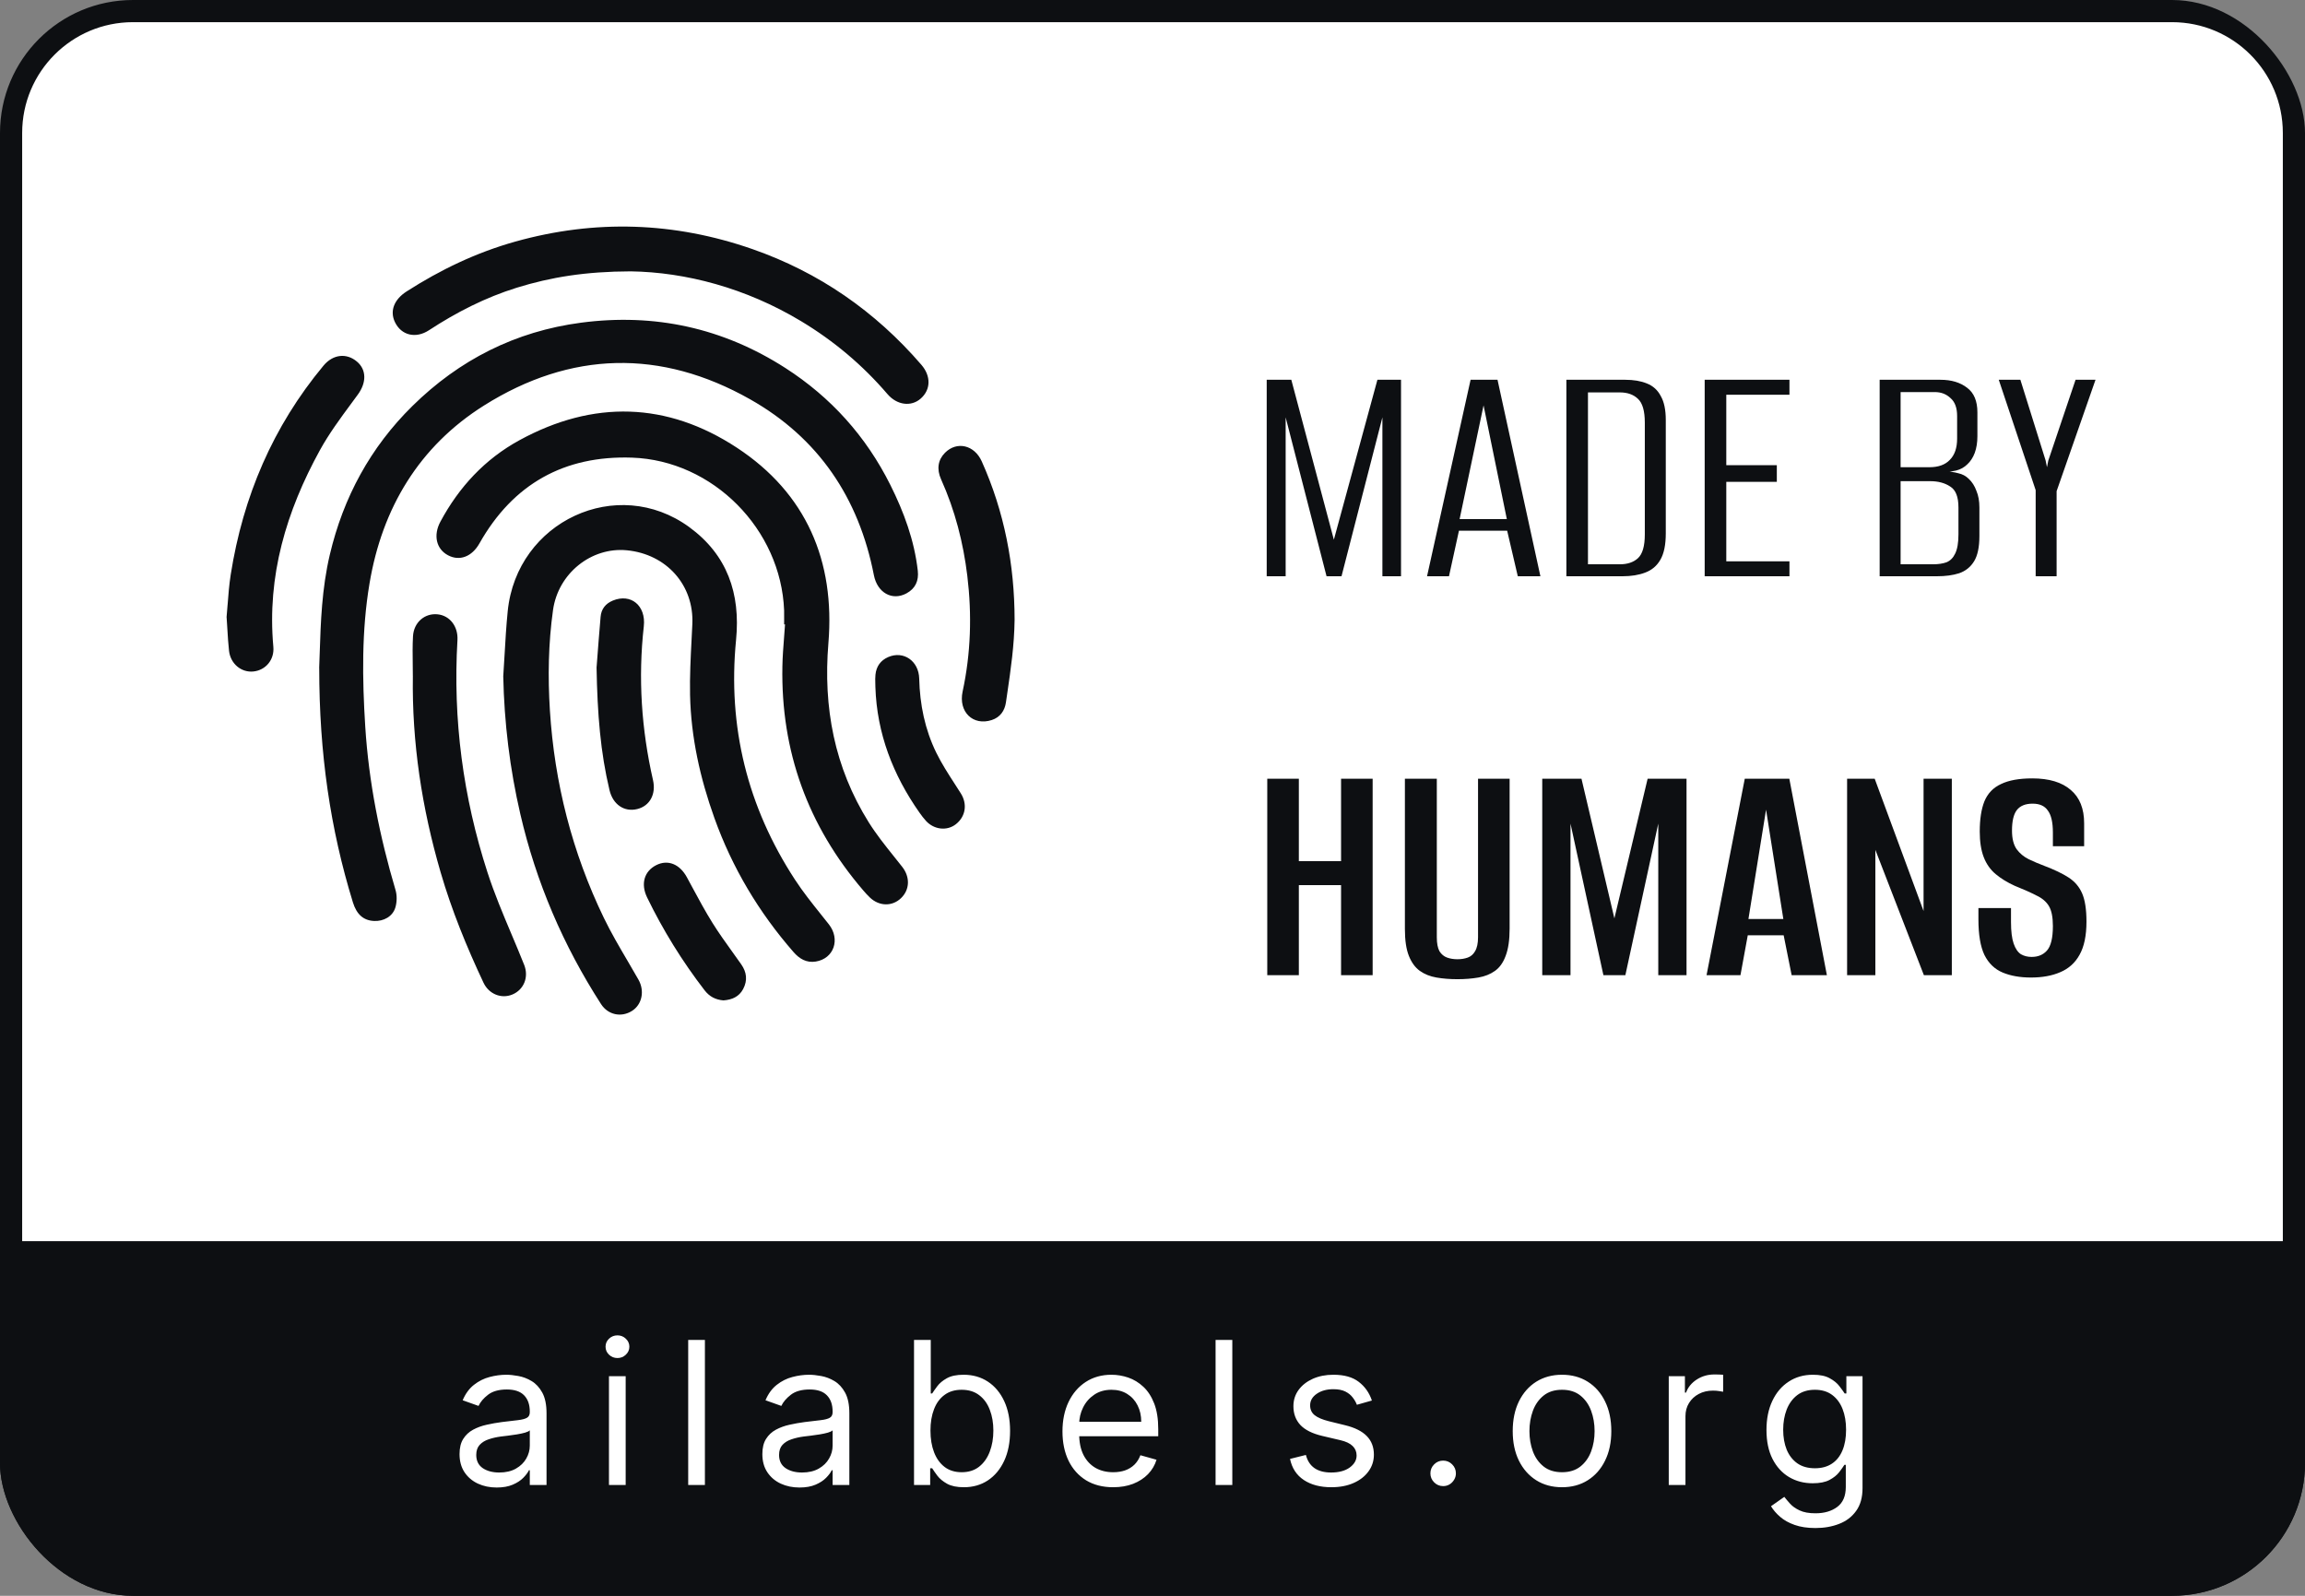 <svg width="104" height="72" viewBox="0 0 104 72" fill="none" xmlns="http://www.w3.org/2000/svg">
<rect x="0" y="0" width="104" height="72" fill="#808080" stroke="none"/>
<g clip-path="url(#clip0_5_3)">
<path d="M6 0.5H98C101.038 0.5 103.5 2.962 103.5 6V66C103.5 69.038 101.038 71.5 98 71.5H6C2.962 71.5 0.5 69.038 0.5 66V6C0.5 2.962 2.962 0.5 6 0.5Z" fill="white" stroke="#0D0F12" stroke-miterlimit="10"/>
<rect y="56" width="104" height="16" fill="#0D0F12"/>
<path d="M22.409 67.115C22.098 67.115 21.815 67.056 21.562 66.939C21.308 66.82 21.107 66.648 20.958 66.425C20.809 66.199 20.734 65.926 20.734 65.606C20.734 65.325 20.79 65.097 20.9 64.923C21.011 64.746 21.159 64.607 21.345 64.507C21.53 64.407 21.734 64.332 21.958 64.283C22.184 64.232 22.411 64.192 22.639 64.162C22.937 64.124 23.179 64.095 23.364 64.076C23.552 64.054 23.688 64.019 23.773 63.97C23.861 63.921 23.904 63.836 23.904 63.715V63.689C23.904 63.374 23.818 63.129 23.646 62.954C23.475 62.779 23.216 62.692 22.869 62.692C22.509 62.692 22.227 62.771 22.022 62.928C21.817 63.086 21.674 63.254 21.591 63.433L20.875 63.178C21.003 62.879 21.173 62.647 21.386 62.481C21.601 62.312 21.836 62.195 22.089 62.129C22.345 62.061 22.596 62.027 22.843 62.027C23.001 62.027 23.182 62.046 23.387 62.084C23.593 62.121 23.793 62.196 23.984 62.311C24.178 62.426 24.339 62.6 24.467 62.832C24.595 63.065 24.659 63.376 24.659 63.766V67H23.904V66.335H23.866C23.815 66.442 23.73 66.556 23.61 66.677C23.491 66.799 23.332 66.902 23.134 66.987C22.936 67.072 22.694 67.115 22.409 67.115ZM22.524 66.438C22.822 66.438 23.074 66.379 23.278 66.262C23.485 66.144 23.64 65.993 23.745 65.808C23.851 65.623 23.904 65.428 23.904 65.223V64.533C23.873 64.571 23.802 64.606 23.694 64.638C23.587 64.668 23.463 64.695 23.323 64.718C23.184 64.739 23.049 64.758 22.917 64.776C22.787 64.79 22.681 64.803 22.601 64.814C22.404 64.84 22.221 64.881 22.051 64.939C21.883 64.994 21.746 65.078 21.642 65.191C21.54 65.302 21.488 65.453 21.488 65.645C21.488 65.907 21.585 66.105 21.779 66.239C21.975 66.371 22.223 66.438 22.524 66.438ZM27.476 67V62.091H28.23V67H27.476ZM27.859 61.273C27.712 61.273 27.585 61.223 27.479 61.123C27.374 61.022 27.322 60.902 27.322 60.761C27.322 60.621 27.374 60.5 27.479 60.4C27.585 60.3 27.712 60.25 27.859 60.25C28.006 60.25 28.132 60.3 28.236 60.4C28.343 60.5 28.396 60.621 28.396 60.761C28.396 60.902 28.343 61.022 28.236 61.123C28.132 61.223 28.006 61.273 27.859 61.273ZM31.805 60.455V67H31.051V60.455H31.805ZM36.072 67.115C35.761 67.115 35.478 67.056 35.225 66.939C34.971 66.82 34.77 66.648 34.621 66.425C34.471 66.199 34.397 65.926 34.397 65.606C34.397 65.325 34.452 65.097 34.563 64.923C34.674 64.746 34.822 64.607 35.007 64.507C35.193 64.407 35.397 64.332 35.621 64.283C35.847 64.232 36.074 64.192 36.302 64.162C36.6 64.124 36.842 64.095 37.027 64.076C37.215 64.054 37.351 64.019 37.436 63.97C37.524 63.921 37.567 63.836 37.567 63.715V63.689C37.567 63.374 37.481 63.129 37.308 62.954C37.138 62.779 36.879 62.692 36.532 62.692C36.172 62.692 35.889 62.771 35.685 62.928C35.48 63.086 35.337 63.254 35.253 63.433L34.538 63.178C34.665 62.879 34.836 62.647 35.049 62.481C35.264 62.312 35.498 62.195 35.752 62.129C36.008 62.061 36.259 62.027 36.506 62.027C36.664 62.027 36.845 62.046 37.05 62.084C37.256 62.121 37.455 62.196 37.647 62.311C37.841 62.426 38.002 62.6 38.13 62.832C38.258 63.065 38.322 63.376 38.322 63.766V67H37.567V66.335H37.529C37.478 66.442 37.393 66.556 37.273 66.677C37.154 66.799 36.995 66.902 36.797 66.987C36.599 67.072 36.357 67.115 36.072 67.115ZM36.187 66.438C36.485 66.438 36.736 66.379 36.941 66.262C37.148 66.144 37.303 65.993 37.407 65.808C37.514 65.623 37.567 65.428 37.567 65.223V64.533C37.535 64.571 37.465 64.606 37.356 64.638C37.25 64.668 37.126 64.695 36.986 64.718C36.847 64.739 36.712 64.758 36.58 64.776C36.45 64.79 36.344 64.803 36.263 64.814C36.067 64.84 35.884 64.881 35.714 64.939C35.545 64.994 35.409 65.078 35.304 65.191C35.202 65.302 35.151 65.453 35.151 65.645C35.151 65.907 35.248 66.105 35.442 66.239C35.638 66.371 35.886 66.438 36.187 66.438ZM41.24 67V60.455H41.995V62.871H42.059C42.114 62.785 42.191 62.677 42.289 62.545C42.389 62.41 42.532 62.291 42.717 62.187C42.905 62.08 43.158 62.027 43.478 62.027C43.891 62.027 44.255 62.13 44.571 62.337C44.886 62.544 45.132 62.837 45.309 63.216C45.486 63.595 45.574 64.043 45.574 64.558C45.574 65.078 45.486 65.529 45.309 65.91C45.132 66.289 44.887 66.584 44.574 66.792C44.261 66.999 43.9 67.102 43.49 67.102C43.175 67.102 42.923 67.05 42.733 66.946C42.543 66.839 42.398 66.719 42.295 66.585C42.193 66.448 42.114 66.335 42.059 66.246H41.969V67H41.24ZM41.982 64.546C41.982 64.916 42.036 65.243 42.145 65.527C42.254 65.808 42.412 66.028 42.621 66.188C42.83 66.346 43.086 66.425 43.388 66.425C43.704 66.425 43.967 66.342 44.178 66.175C44.391 66.007 44.55 65.781 44.657 65.498C44.766 65.212 44.82 64.895 44.82 64.546C44.82 64.2 44.767 63.889 44.66 63.612C44.556 63.333 44.397 63.113 44.184 62.951C43.973 62.787 43.708 62.705 43.388 62.705C43.081 62.705 42.824 62.782 42.615 62.938C42.406 63.091 42.248 63.306 42.142 63.584C42.035 63.858 41.982 64.179 41.982 64.546ZM50.226 67.102C49.753 67.102 49.345 66.998 49.002 66.789C48.661 66.578 48.398 66.284 48.213 65.907C48.03 65.528 47.938 65.087 47.938 64.584C47.938 64.081 48.03 63.638 48.213 63.254C48.398 62.869 48.656 62.568 48.986 62.353C49.319 62.136 49.706 62.027 50.15 62.027C50.405 62.027 50.658 62.07 50.907 62.155C51.156 62.24 51.383 62.379 51.588 62.57C51.792 62.76 51.955 63.011 52.077 63.325C52.198 63.638 52.259 64.023 52.259 64.481V64.801H48.475V64.149H51.492C51.492 63.872 51.437 63.625 51.326 63.408C51.217 63.19 51.062 63.019 50.859 62.893C50.659 62.767 50.422 62.705 50.15 62.705C49.849 62.705 49.589 62.779 49.37 62.928C49.153 63.075 48.985 63.267 48.868 63.504C48.751 63.74 48.692 63.994 48.692 64.264V64.699C48.692 65.07 48.756 65.384 48.884 65.642C49.014 65.897 49.194 66.092 49.424 66.227C49.654 66.359 49.922 66.425 50.226 66.425C50.425 66.425 50.603 66.397 50.763 66.342C50.925 66.284 51.065 66.199 51.182 66.086C51.299 65.971 51.39 65.828 51.454 65.658L52.182 65.862C52.106 66.109 51.977 66.327 51.796 66.514C51.614 66.7 51.391 66.844 51.124 66.949C50.858 67.051 50.559 67.102 50.226 67.102ZM55.601 60.455V67H54.846V60.455H55.601ZM61.899 63.19L61.222 63.382C61.179 63.269 61.116 63.159 61.033 63.053C60.952 62.944 60.842 62.855 60.701 62.784C60.56 62.714 60.38 62.679 60.161 62.679C59.86 62.679 59.61 62.748 59.41 62.887C59.212 63.023 59.112 63.197 59.112 63.408C59.112 63.595 59.181 63.743 59.317 63.852C59.453 63.961 59.666 64.051 59.956 64.124L60.685 64.303C61.124 64.409 61.451 64.572 61.666 64.791C61.881 65.009 61.989 65.289 61.989 65.632C61.989 65.913 61.908 66.165 61.746 66.386C61.586 66.608 61.362 66.783 61.075 66.91C60.787 67.038 60.453 67.102 60.071 67.102C59.571 67.102 59.156 66.994 58.828 66.776C58.5 66.559 58.292 66.242 58.205 65.824L58.921 65.645C58.989 65.909 59.118 66.107 59.307 66.239C59.499 66.371 59.749 66.438 60.059 66.438C60.41 66.438 60.689 66.363 60.896 66.214C61.105 66.062 61.209 65.881 61.209 65.671C61.209 65.5 61.149 65.357 61.03 65.242C60.911 65.125 60.727 65.038 60.48 64.98L59.662 64.788C59.213 64.682 58.882 64.517 58.671 64.293C58.463 64.067 58.358 63.785 58.358 63.446C58.358 63.169 58.436 62.924 58.592 62.711C58.749 62.498 58.963 62.331 59.234 62.209C59.507 62.088 59.816 62.027 60.161 62.027C60.647 62.027 61.028 62.133 61.305 62.347C61.584 62.56 61.782 62.841 61.899 63.19ZM65.114 67.051C64.956 67.051 64.821 66.995 64.708 66.882C64.595 66.769 64.539 66.633 64.539 66.476C64.539 66.318 64.595 66.183 64.708 66.07C64.821 65.957 64.956 65.901 65.114 65.901C65.272 65.901 65.407 65.957 65.52 66.07C65.633 66.183 65.689 66.318 65.689 66.476C65.689 66.58 65.663 66.676 65.609 66.763C65.558 66.851 65.489 66.921 65.402 66.974C65.316 67.026 65.221 67.051 65.114 67.051ZM70.477 67.102C70.034 67.102 69.645 66.997 69.311 66.786C68.978 66.575 68.718 66.28 68.531 65.901C68.345 65.521 68.253 65.078 68.253 64.571C68.253 64.06 68.345 63.613 68.531 63.232C68.718 62.85 68.978 62.554 69.311 62.343C69.645 62.133 70.034 62.027 70.477 62.027C70.92 62.027 71.308 62.133 71.641 62.343C71.975 62.554 72.235 62.85 72.42 63.232C72.608 63.613 72.701 64.06 72.701 64.571C72.701 65.078 72.608 65.521 72.42 65.901C72.235 66.28 71.975 66.575 71.641 66.786C71.308 66.997 70.92 67.102 70.477 67.102ZM70.477 66.425C70.814 66.425 71.091 66.338 71.308 66.166C71.525 65.993 71.686 65.766 71.791 65.485C71.895 65.204 71.947 64.899 71.947 64.571C71.947 64.243 71.895 63.937 71.791 63.654C71.686 63.37 71.525 63.141 71.308 62.967C71.091 62.792 70.814 62.705 70.477 62.705C70.14 62.705 69.864 62.792 69.646 62.967C69.429 63.141 69.268 63.37 69.163 63.654C69.059 63.937 69.007 64.243 69.007 64.571C69.007 64.899 69.059 65.204 69.163 65.485C69.268 65.766 69.429 65.993 69.646 66.166C69.864 66.338 70.14 66.425 70.477 66.425ZM75.293 67V62.091H76.022V62.832H76.073C76.162 62.59 76.324 62.392 76.558 62.241C76.793 62.09 77.057 62.014 77.351 62.014C77.406 62.014 77.476 62.015 77.559 62.017C77.642 62.02 77.705 62.023 77.747 62.027V62.794C77.722 62.788 77.663 62.778 77.572 62.765C77.482 62.75 77.387 62.743 77.287 62.743C77.049 62.743 76.835 62.793 76.648 62.893C76.463 62.991 76.316 63.127 76.207 63.302C76.1 63.475 76.047 63.672 76.047 63.894V67H75.293ZM81.914 68.943C81.549 68.943 81.236 68.896 80.974 68.803C80.712 68.711 80.494 68.59 80.319 68.438C80.146 68.289 80.009 68.129 79.906 67.959L80.507 67.537C80.576 67.626 80.662 67.729 80.766 67.844C80.871 67.961 81.013 68.062 81.195 68.147C81.378 68.235 81.618 68.278 81.914 68.278C82.31 68.278 82.637 68.183 82.895 67.991C83.153 67.799 83.281 67.499 83.281 67.09V66.092H83.218C83.162 66.182 83.083 66.293 82.981 66.425C82.881 66.555 82.736 66.671 82.546 66.773C82.359 66.873 82.105 66.923 81.786 66.923C81.389 66.923 81.034 66.829 80.718 66.642C80.405 66.454 80.157 66.182 79.974 65.824C79.793 65.466 79.702 65.031 79.702 64.52C79.702 64.017 79.79 63.579 79.967 63.206C80.144 62.831 80.39 62.541 80.706 62.337C81.021 62.13 81.385 62.027 81.799 62.027C82.118 62.027 82.372 62.08 82.559 62.187C82.749 62.291 82.894 62.41 82.994 62.545C83.096 62.677 83.175 62.785 83.23 62.871H83.307V62.091H84.036V67.141C84.036 67.562 83.94 67.906 83.748 68.17C83.558 68.436 83.303 68.631 82.981 68.755C82.662 68.88 82.306 68.943 81.914 68.943ZM81.888 66.246C82.191 66.246 82.446 66.177 82.655 66.038C82.864 65.9 83.023 65.7 83.131 65.44C83.24 65.18 83.294 64.869 83.294 64.507C83.294 64.153 83.241 63.841 83.135 63.571C83.028 63.3 82.87 63.088 82.662 62.935C82.453 62.781 82.195 62.705 81.888 62.705C81.569 62.705 81.302 62.785 81.089 62.947C80.878 63.109 80.719 63.327 80.613 63.599C80.508 63.872 80.456 64.175 80.456 64.507C80.456 64.848 80.51 65.15 80.616 65.412C80.725 65.671 80.885 65.876 81.096 66.025C81.308 66.172 81.573 66.246 81.888 66.246Z" fill="white"/>
<path d="M57.153 26V17.135H58.263L60.183 24.35L62.148 17.135H63.213V26H62.373V18.83L60.528 26H59.853L58.008 18.83V26H57.153ZM64.387 26L66.352 17.135H67.567L69.502 26H68.482L68.002 23.945H65.827L65.377 26H64.387ZM65.857 23.42H67.987L66.937 18.29L65.857 23.42ZM70.674 26V17.135H73.329C73.709 17.135 74.034 17.19 74.303 17.3C74.584 17.41 74.793 17.6 74.933 17.87C75.084 18.13 75.159 18.49 75.159 18.95V24.065C75.159 24.575 75.079 24.97 74.918 25.25C74.758 25.53 74.528 25.725 74.228 25.835C73.939 25.945 73.599 26 73.209 26H70.674ZM71.648 25.46H73.088C73.428 25.46 73.698 25.37 73.898 25.19C74.109 25 74.213 24.64 74.213 24.11V19.07C74.213 18.54 74.109 18.18 73.898 17.99C73.698 17.8 73.428 17.705 73.088 17.705H71.648V25.46ZM76.914 26V17.135H80.739V17.81H77.889V20.99H80.169V21.74H77.889V25.325H80.739V26H76.914ZM84.809 26V17.135H87.554C88.044 17.135 88.444 17.255 88.754 17.495C89.064 17.725 89.219 18.095 89.219 18.605V19.685C89.219 19.965 89.179 20.215 89.099 20.435C89.019 20.645 88.909 20.815 88.769 20.945C88.629 21.085 88.459 21.18 88.259 21.23C88.069 21.27 87.909 21.295 87.779 21.305V21.275C87.979 21.275 88.169 21.3 88.349 21.35C88.539 21.39 88.699 21.475 88.829 21.605C88.979 21.745 89.094 21.925 89.174 22.145C89.264 22.355 89.309 22.605 89.309 22.895V24.185C89.309 24.685 89.229 25.065 89.069 25.325C88.909 25.585 88.684 25.765 88.394 25.865C88.114 25.955 87.779 26 87.389 26H84.809ZM85.754 25.46H87.224C87.454 25.46 87.654 25.43 87.824 25.37C87.994 25.3 88.124 25.17 88.214 24.98C88.314 24.78 88.364 24.49 88.364 24.11V22.895C88.364 22.415 88.239 22.1 87.989 21.95C87.749 21.79 87.449 21.71 87.089 21.71H85.754V25.46ZM85.754 21.08H87.059C87.459 21.08 87.764 20.97 87.974 20.75C88.194 20.53 88.304 20.21 88.304 19.79V18.77C88.304 18.4 88.204 18.13 88.004 17.96C87.814 17.78 87.579 17.69 87.299 17.69H85.754V21.08ZM91.848 26V22.115L90.183 17.135H91.158L92.298 20.78L92.358 21.08L92.418 20.78L93.648 17.135H94.548L92.793 22.16V26H91.848ZM57.178 44V35.135H58.603V38.855H60.508V35.135H61.933V44H60.508V39.935H58.603V44H57.178ZM65.758 44.18C65.418 44.18 65.103 44.155 64.813 44.105C64.523 44.055 64.273 43.955 64.063 43.805C63.853 43.655 63.688 43.43 63.568 43.13C63.448 42.83 63.388 42.425 63.388 41.915V35.135H64.828V42.29C64.828 42.56 64.868 42.77 64.948 42.92C65.038 43.06 65.153 43.155 65.293 43.205C65.433 43.255 65.588 43.28 65.758 43.28C65.928 43.28 66.083 43.255 66.223 43.205C66.363 43.155 66.473 43.06 66.553 42.92C66.643 42.77 66.688 42.56 66.688 42.29V35.135H68.113V41.9C68.113 42.41 68.053 42.82 67.933 43.13C67.823 43.43 67.663 43.655 67.453 43.805C67.243 43.955 66.993 44.055 66.703 44.105C66.413 44.155 66.098 44.18 65.758 44.18ZM69.585 44V35.135H71.355L72.84 41.435L74.34 35.135H76.095V44H74.82V37.16L73.335 44H72.345L70.86 37.16V44H69.585ZM76.998 44L78.723 35.135H80.733L82.428 44H80.838L80.478 42.2H78.858L78.528 44H76.998ZM78.888 41.465H80.463L79.683 36.53L78.888 41.465ZM83.34 44V35.135H84.585L86.79 41.105V35.135H88.065V44H86.805L84.615 38.345V44H83.34ZM91.635 44.105C91.145 44.105 90.72 44.03 90.36 43.88C90 43.73 89.725 43.465 89.535 43.085C89.355 42.705 89.265 42.17 89.265 41.48V40.97C89.505 40.97 89.75 40.97 90 40.97C90.25 40.97 90.495 40.97 90.735 40.97V41.6C90.735 42.02 90.775 42.345 90.855 42.575C90.935 42.805 91.045 42.965 91.185 43.055C91.325 43.135 91.485 43.175 91.665 43.175C91.955 43.175 92.185 43.08 92.355 42.89C92.535 42.69 92.625 42.32 92.625 41.78C92.625 41.38 92.565 41.08 92.445 40.88C92.325 40.68 92.135 40.52 91.875 40.4C91.625 40.27 91.3 40.125 90.9 39.965C90.57 39.815 90.285 39.64 90.045 39.44C89.805 39.24 89.625 38.985 89.505 38.675C89.385 38.365 89.325 37.98 89.325 37.52C89.325 36.96 89.395 36.505 89.535 36.155C89.685 35.795 89.935 35.535 90.285 35.375C90.635 35.205 91.105 35.12 91.695 35.12C92.455 35.12 93.035 35.295 93.435 35.645C93.835 35.985 94.035 36.485 94.035 37.145V38.18C93.805 38.18 93.57 38.18 93.33 38.18C93.1 38.18 92.865 38.18 92.625 38.18V37.565C92.625 37.105 92.55 36.775 92.4 36.575C92.26 36.365 92.03 36.26 91.71 36.26C91.38 36.26 91.14 36.36 90.99 36.56C90.85 36.75 90.78 37.055 90.78 37.475C90.78 37.835 90.85 38.115 90.99 38.315C91.13 38.505 91.31 38.655 91.53 38.765C91.76 38.875 91.995 38.975 92.235 39.065C92.685 39.235 93.05 39.41 93.33 39.59C93.61 39.77 93.815 40.01 93.945 40.31C94.075 40.61 94.14 41.035 94.14 41.585C94.14 42.215 94.035 42.715 93.825 43.085C93.625 43.445 93.335 43.705 92.955 43.865C92.585 44.025 92.145 44.105 91.635 44.105Z" fill="#0D0F12"/>
<rect width="40" height="40" transform="translate(8 8)" fill="white"/>
<path fill-rule="evenodd" clip-rule="evenodd" d="M36.148 14.493C33.645 12.986 30.93 12.281 28.46 12.243C26.419 12.249 24.848 12.506 23.316 12.981C21.902 13.421 20.593 14.089 19.355 14.9C18.759 15.29 18.106 15.133 17.819 14.533C17.584 14.041 17.767 13.521 18.348 13.148C19.876 12.168 21.495 11.392 23.252 10.9C26.855 9.893 30.421 10.011 33.943 11.237C36.949 12.285 39.489 14.043 41.572 16.459C42.009 16.966 42.002 17.576 41.545 17.981C41.115 18.364 40.471 18.282 40.042 17.781C38.922 16.474 37.625 15.383 36.148 14.493ZM15.922 40.711C14.901 37.393 14.403 33.997 14.403 30.136L14.401 30.138C14.41 29.913 14.418 29.679 14.426 29.438V29.438C14.469 28.114 14.519 26.554 14.882 25.022C15.492 22.437 16.715 20.183 18.603 18.323C20.721 16.235 23.256 14.949 26.218 14.559C29.538 14.122 32.622 14.796 35.438 16.605C37.489 17.924 39.075 19.686 40.17 21.876C40.783 23.102 41.253 24.376 41.41 25.749C41.46 26.201 41.306 26.553 40.898 26.773C40.255 27.12 39.584 26.745 39.429 25.95C38.751 22.467 36.929 19.759 33.842 18.014C29.813 15.736 25.747 15.841 21.843 18.293C18.909 20.137 17.241 22.926 16.672 26.328C16.313 28.461 16.344 30.628 16.48 32.785C16.639 35.294 17.131 37.745 17.845 40.154C17.918 40.397 17.912 40.699 17.839 40.944C17.717 41.352 17.31 41.574 16.877 41.553C16.401 41.531 16.091 41.26 15.922 40.711ZM23.477 36.731C23.002 34.681 22.75 32.608 22.706 30.501L22.707 30.503C22.728 30.194 22.746 29.884 22.764 29.575L22.764 29.574C22.802 28.907 22.841 28.239 22.908 27.574C23.316 23.52 27.849 21.413 31.097 23.781C32.811 25.032 33.416 26.773 33.211 28.869C32.827 32.784 33.721 36.403 35.872 39.694C36.226 40.237 36.633 40.746 37.038 41.253L37.038 41.253C37.159 41.403 37.279 41.553 37.397 41.704C37.925 42.376 37.628 43.251 36.807 43.384C36.386 43.451 36.07 43.262 35.8 42.952C34.236 41.158 33.037 39.152 32.233 36.908C31.589 35.111 31.176 33.265 31.135 31.354C31.118 30.519 31.161 29.681 31.204 28.845C31.216 28.617 31.227 28.389 31.238 28.161C31.32 26.409 30.078 25.001 28.282 24.828C26.678 24.674 25.184 25.871 24.952 27.524C24.741 29.027 24.716 30.537 24.811 32.052C25.018 35.331 25.817 38.46 27.246 41.415C27.57 42.084 27.948 42.728 28.326 43.371L28.326 43.371C28.488 43.647 28.649 43.923 28.807 44.201C29.094 44.708 28.971 45.323 28.514 45.612C28.027 45.919 27.431 45.788 27.119 45.304C25.412 42.656 24.189 39.805 23.477 36.731ZM35.377 28.753L35.377 28.754C35.343 29.19 35.309 29.627 35.301 30.063C35.227 33.897 36.453 37.265 38.946 40.17C39.043 40.283 39.142 40.394 39.251 40.497C39.672 40.896 40.258 40.905 40.654 40.523C41.054 40.139 41.065 39.568 40.709 39.113C40.586 38.956 40.462 38.801 40.337 38.645C39.935 38.143 39.533 37.64 39.194 37.098C37.649 34.625 37.136 31.919 37.377 29.018C37.684 25.311 36.377 22.255 33.247 20.199C30.099 18.132 26.77 18.041 23.439 19.861C21.876 20.715 20.711 21.973 19.87 23.538C19.543 24.147 19.68 24.77 20.214 25.053C20.738 25.332 21.296 25.116 21.633 24.516C23.148 21.835 25.46 20.544 28.515 20.648C32.169 20.773 35.237 23.881 35.379 27.54C35.383 27.68 35.382 27.819 35.38 27.96V27.96V27.96V27.96V27.96V27.96V27.96V27.96C35.379 28.03 35.379 28.101 35.379 28.172H35.417H35.42C35.407 28.365 35.392 28.559 35.377 28.753L35.377 28.753L35.377 28.753L35.377 28.753L35.377 28.753L35.377 28.753L35.377 28.753ZM18.628 30.492C18.583 33.511 19.036 36.461 19.881 39.359C20.382 41.078 21.056 42.724 21.815 44.338C22.059 44.855 22.624 45.079 23.121 44.87C23.636 44.653 23.869 44.086 23.651 43.535C23.467 43.071 23.273 42.611 23.078 42.15C22.69 41.23 22.302 40.309 21.995 39.362C20.892 35.96 20.43 32.46 20.64 28.881C20.675 28.265 20.296 27.772 19.741 27.717C19.164 27.66 18.668 28.079 18.634 28.71C18.611 29.123 18.616 29.537 18.622 29.951C18.624 30.131 18.627 30.312 18.627 30.492H18.628ZM10.259 28.392C10.249 28.222 10.239 28.043 10.225 27.854L10.222 27.853C10.239 27.675 10.254 27.487 10.268 27.293L10.268 27.292L10.268 27.292L10.269 27.292L10.269 27.291V27.291C10.302 26.854 10.338 26.383 10.411 25.919C10.965 22.406 12.313 19.241 14.596 16.497C15.025 15.982 15.633 15.918 16.102 16.312C16.547 16.684 16.535 17.272 16.146 17.802C16.053 17.929 15.96 18.056 15.866 18.183L15.866 18.183C15.357 18.872 14.845 19.565 14.434 20.311C12.918 23.066 12.042 25.988 12.333 29.181C12.388 29.77 11.982 30.242 11.43 30.297C10.889 30.351 10.401 29.951 10.334 29.367C10.299 29.054 10.28 28.739 10.259 28.392ZM45.778 27.966C45.776 25.481 45.315 23.09 44.296 20.817C43.963 20.074 43.171 19.894 42.639 20.427C42.323 20.743 42.252 21.164 42.462 21.629C43.087 23.02 43.462 24.476 43.645 25.986C43.856 27.735 43.805 29.473 43.433 31.199C43.235 32.119 43.902 32.763 44.748 32.487C45.132 32.362 45.333 32.062 45.387 31.691C45.406 31.556 45.426 31.422 45.446 31.288L45.446 31.288C45.606 30.195 45.763 29.122 45.778 27.966ZM27.501 35.652C27.095 33.955 26.953 32.23 26.916 30.1L26.918 30.102L26.944 29.761L26.944 29.761C26.983 29.248 27.037 28.536 27.099 27.826C27.129 27.474 27.327 27.231 27.651 27.097C28.466 26.76 29.152 27.325 29.048 28.258C28.786 30.595 28.941 32.907 29.463 35.197C29.608 35.832 29.319 36.363 28.754 36.503C28.166 36.649 27.656 36.3 27.501 35.652ZM39.497 30.998C39.565 33.095 40.291 34.962 41.484 36.662C41.577 36.794 41.675 36.923 41.783 37.041C42.148 37.438 42.728 37.499 43.125 37.19C43.57 36.844 43.655 36.278 43.353 35.799C43.263 35.657 43.172 35.516 43.081 35.374C42.782 34.912 42.483 34.449 42.243 33.958C41.731 32.912 41.502 31.785 41.474 30.618C41.455 29.82 40.767 29.349 40.08 29.644C39.729 29.795 39.538 30.069 39.5 30.442C39.486 30.568 39.49 30.695 39.493 30.823L39.493 30.823C39.495 30.881 39.497 30.94 39.497 30.998ZM33.531 44.623C33.343 44.977 33.023 45.107 32.647 45.136L32.645 45.137C32.291 45.109 32.013 44.969 31.791 44.681C30.783 43.374 29.919 41.977 29.197 40.492C28.901 39.881 29.064 39.31 29.609 39.034C30.133 38.769 30.667 38.986 30.99 39.578C31.069 39.724 31.148 39.87 31.227 40.017C31.524 40.568 31.821 41.119 32.152 41.649C32.432 42.097 32.742 42.528 33.051 42.959C33.182 43.141 33.313 43.323 33.441 43.506C33.691 43.861 33.737 44.232 33.531 44.623Z" fill="#0D0F12"/>
</g>
<defs>
<clipPath id="clip0_5_3">
<rect width="104" height="72" rx="6" fill="white"/>
</clipPath>
</defs>
</svg>
